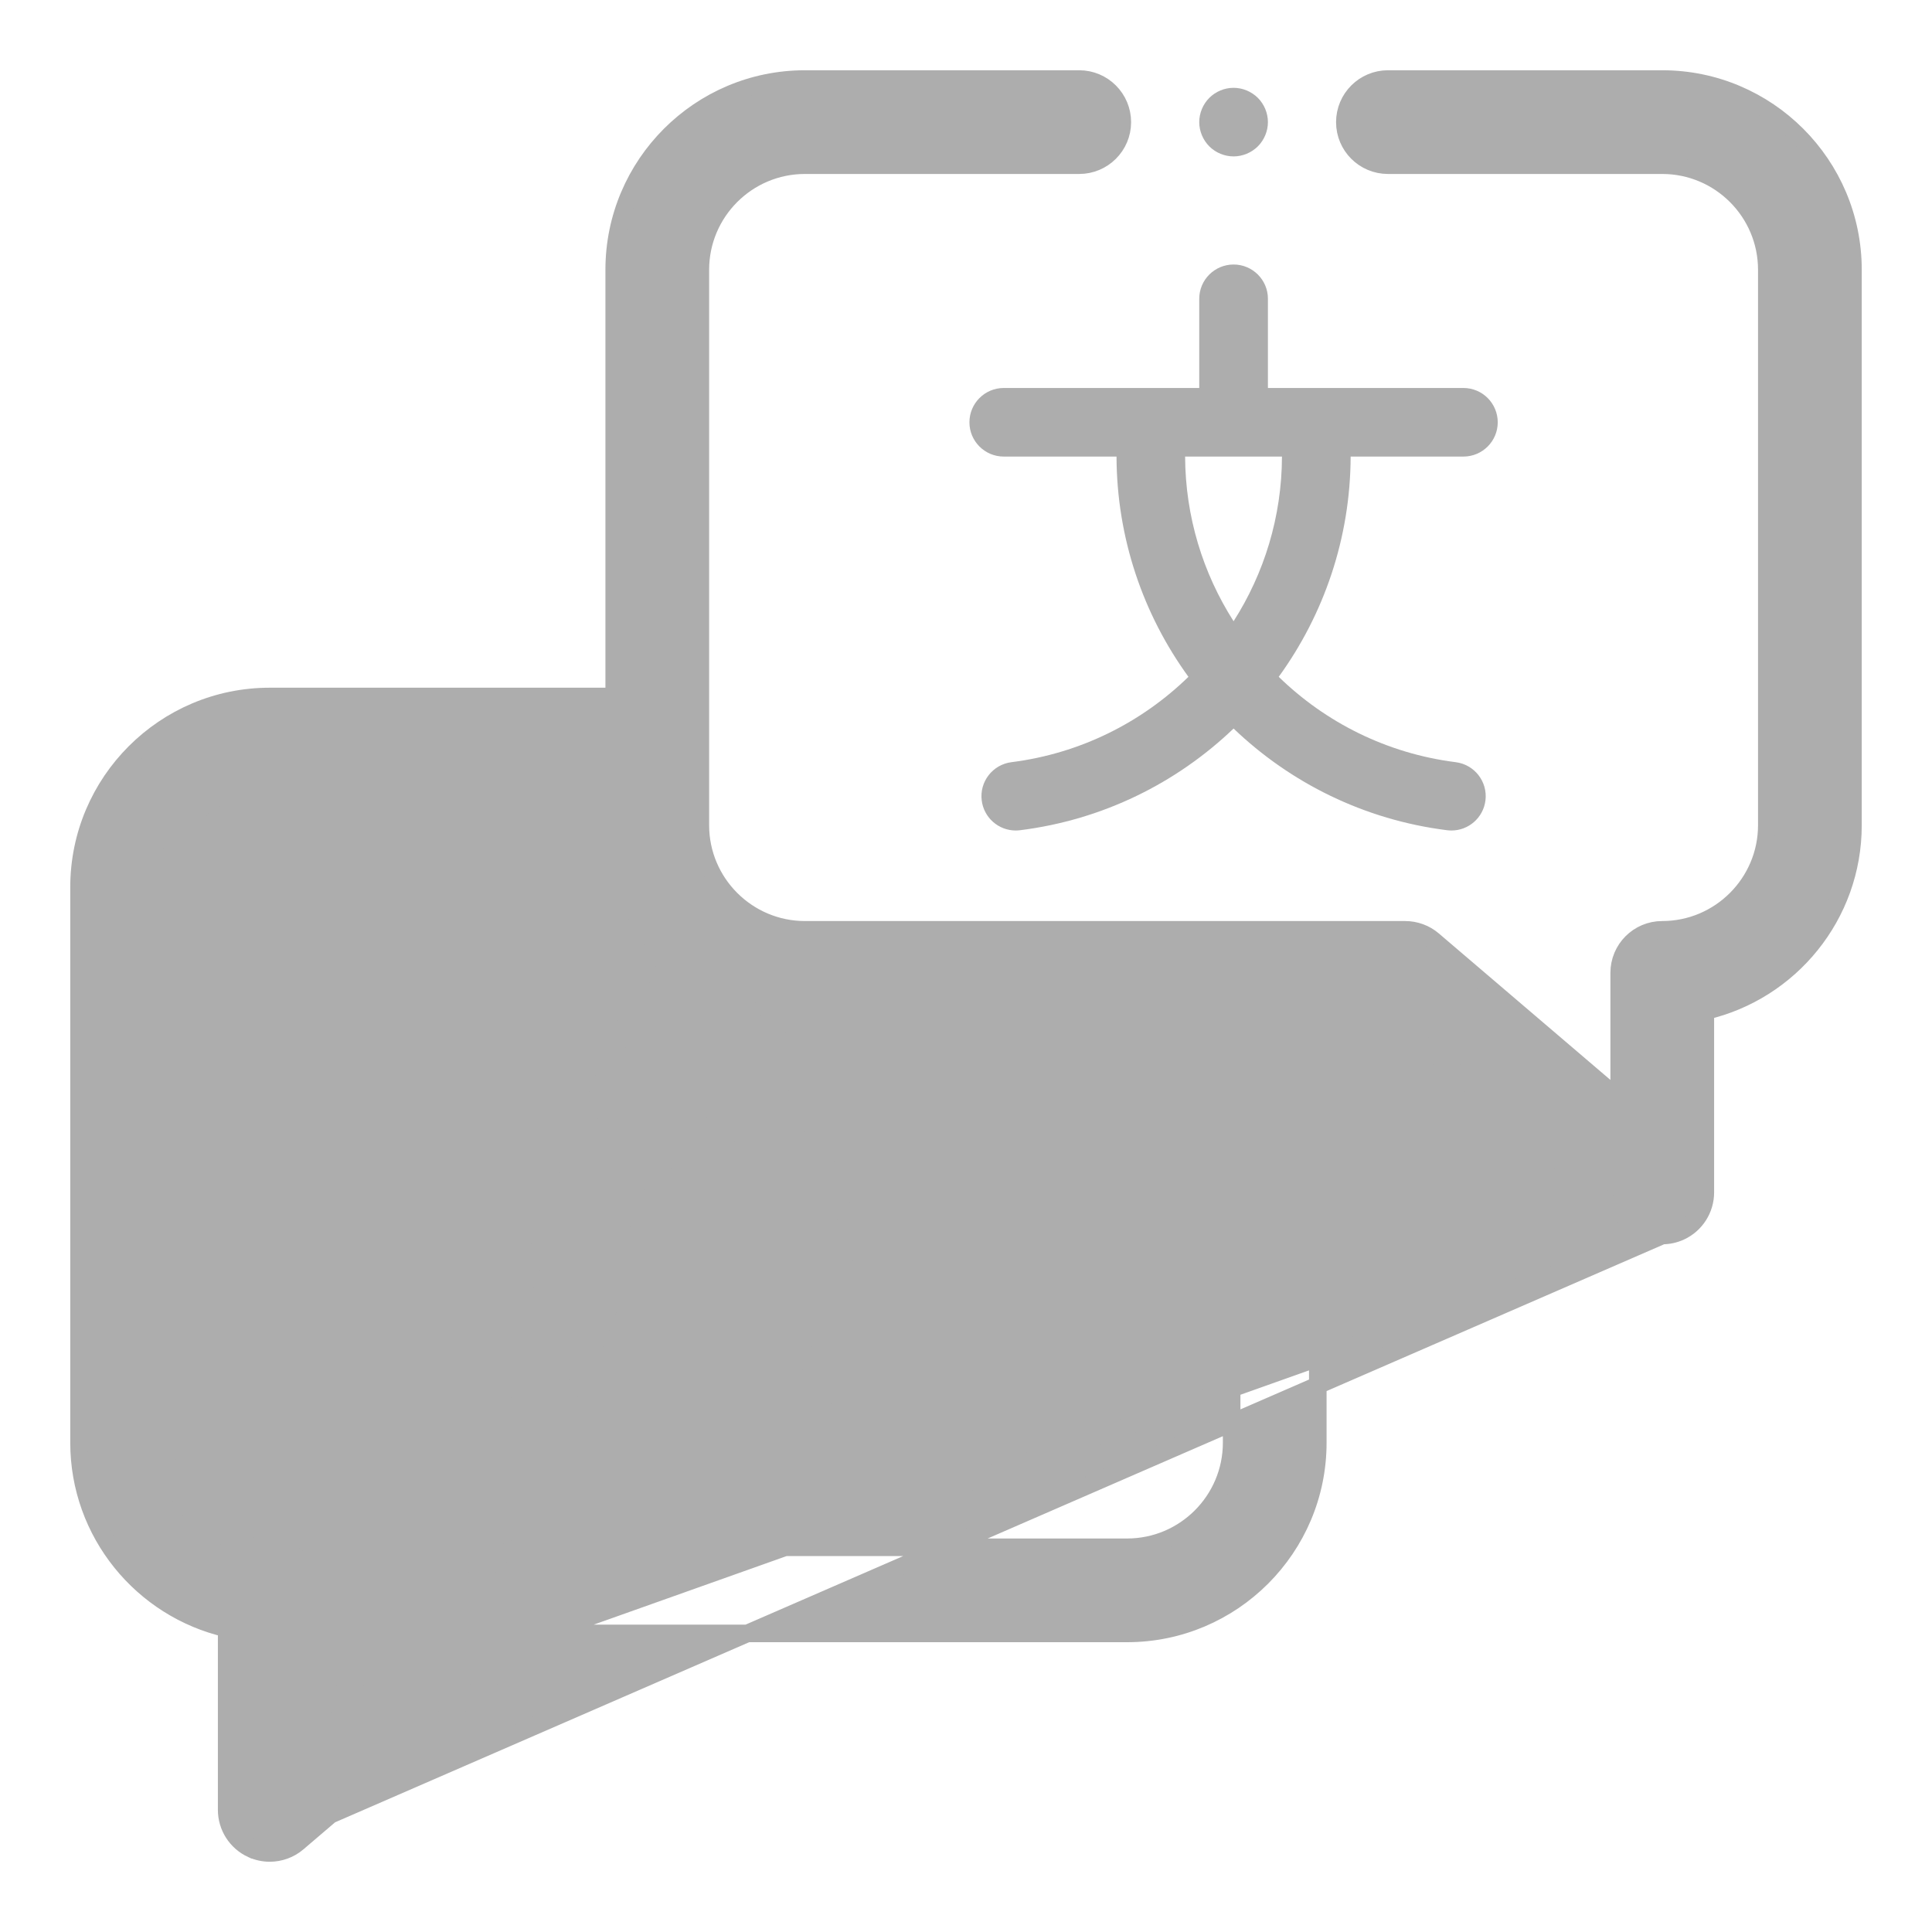 <svg width="22" height="22" viewBox="0 0 22 22" fill="none" xmlns="http://www.w3.org/2000/svg">
<path d="M11.43 4.418C11.214 4.418 11.039 4.593 11.039 4.809C11.039 5.024 11.214 5.199 11.43 5.199H12.714C12.717 6.129 13.018 6.998 13.533 7.707C13 8.226 12.302 8.58 11.518 8.679C11.304 8.706 11.152 8.901 11.179 9.115C11.204 9.313 11.372 9.457 11.566 9.457C11.582 9.457 11.599 9.456 11.615 9.454C12.559 9.336 13.4 8.915 14.047 8.296C14.694 8.915 15.535 9.336 16.479 9.454C16.495 9.456 16.512 9.457 16.528 9.457C16.722 9.457 16.89 9.313 16.915 9.115C16.942 8.901 16.79 8.706 16.576 8.679C15.792 8.58 15.094 8.226 14.561 7.707C15.075 6.998 15.377 6.129 15.38 5.199H16.664C16.88 5.199 17.055 5.024 17.055 4.809C17.055 4.593 16.88 4.418 16.664 4.418H14.438V3.402C14.438 3.187 14.263 3.012 14.047 3.012C13.831 3.012 13.656 3.187 13.656 3.402V4.418H11.43ZM14.047 7.074C13.699 6.529 13.498 5.885 13.495 5.199H14.598C14.596 5.885 14.395 6.529 14.047 7.074Z" fill="#ADADAD"/>
<path d="M2.866 21.055L2.866 21.055C2.693 20.975 2.581 20.801 2.581 20.609V18.544C1.619 18.321 0.9 17.457 0.9 16.428V10.103C0.9 8.905 1.874 7.931 3.072 7.931H6.994V3.072C6.994 1.874 7.968 0.9 9.166 0.9H12.289C12.56 0.9 12.78 1.12 12.78 1.391C12.78 1.662 12.56 1.881 12.289 1.881H9.166C8.509 1.881 7.975 2.415 7.975 3.072V9.397C7.975 10.053 8.509 10.588 9.166 10.588H16C16.117 10.588 16.23 10.629 16.319 10.705C16.319 10.705 16.319 10.705 16.319 10.705L18.438 12.514V11.078C18.438 10.807 18.657 10.588 18.928 10.588C19.585 10.588 20.119 10.053 20.119 9.397V3.072C20.119 2.415 19.585 1.881 18.928 1.881H15.805C15.534 1.881 15.314 1.662 15.314 1.391C15.314 1.12 15.534 0.9 15.805 0.9H18.828H18.928C20.126 0.9 21.1 1.874 21.1 3.072V9.397C21.1 10.426 20.381 11.29 19.419 11.513L19.419 13.578C19.419 13.77 19.307 13.944 19.134 14.024L19.134 14.024C19.068 14.054 18.998 14.069 18.928 14.069L2.866 21.055ZM2.866 21.055C2.932 21.085 3.002 21.1 3.072 21.1M2.866 21.055L3.072 21.1M3.072 21.1C3.186 21.1 3.3 21.06 3.39 20.983M3.072 21.1L3.39 20.983M3.39 20.983L6.181 18.6M3.39 20.983L6.181 18.6M6.181 18.6H12.834C14.032 18.6 15.006 17.626 15.006 16.428V11.569H15.819L18.61 13.951C18.7 14.029 18.814 14.069 18.928 14.069L6.181 18.6ZM7.413 10.877L7.413 10.877C7.412 10.88 7.41 10.884 7.409 10.889C7.408 10.889 7.408 10.889 7.408 10.889L5.737 15.278C5.64 15.531 5.767 15.815 6.021 15.911L6.021 15.911C6.274 16.008 6.557 15.881 6.654 15.627L6.56 15.592L6.654 15.627L6.95 14.85H8.959L9.252 15.626C9.252 15.626 9.252 15.626 9.252 15.626C9.326 15.823 9.513 15.944 9.711 15.944C9.769 15.944 9.827 15.933 9.884 15.912C10.138 15.816 10.265 15.533 10.17 15.28L8.755 11.529C8.888 11.555 9.025 11.569 9.165 11.569H14.025V16.428C14.025 17.085 13.491 17.619 12.835 17.619H6C5.883 17.619 5.77 17.66 5.681 17.736L3.562 19.545V18.109C3.562 17.838 3.343 17.619 3.072 17.619C2.415 17.619 1.881 17.085 1.881 16.428V10.103C1.881 9.447 2.415 8.912 3.072 8.912H6.994V9.397C6.994 9.913 7.175 10.387 7.477 10.76C7.452 10.796 7.43 10.835 7.413 10.877ZM7.324 13.869L7.959 12.2L8.589 13.869H7.324Z" fill="#ADADAD" stroke="#ADADAD" stroke-width="0.2"/>
<path d="M14.047 1.781C14.15 1.781 14.25 1.739 14.323 1.667C14.396 1.594 14.438 1.493 14.438 1.391C14.438 1.288 14.396 1.187 14.323 1.114C14.25 1.042 14.15 1 14.047 1C13.944 1 13.843 1.042 13.771 1.114C13.698 1.187 13.656 1.288 13.656 1.391C13.656 1.493 13.698 1.594 13.771 1.667C13.843 1.739 13.944 1.781 14.047 1.781Z" fill="#ADADAD"/>
</svg>
